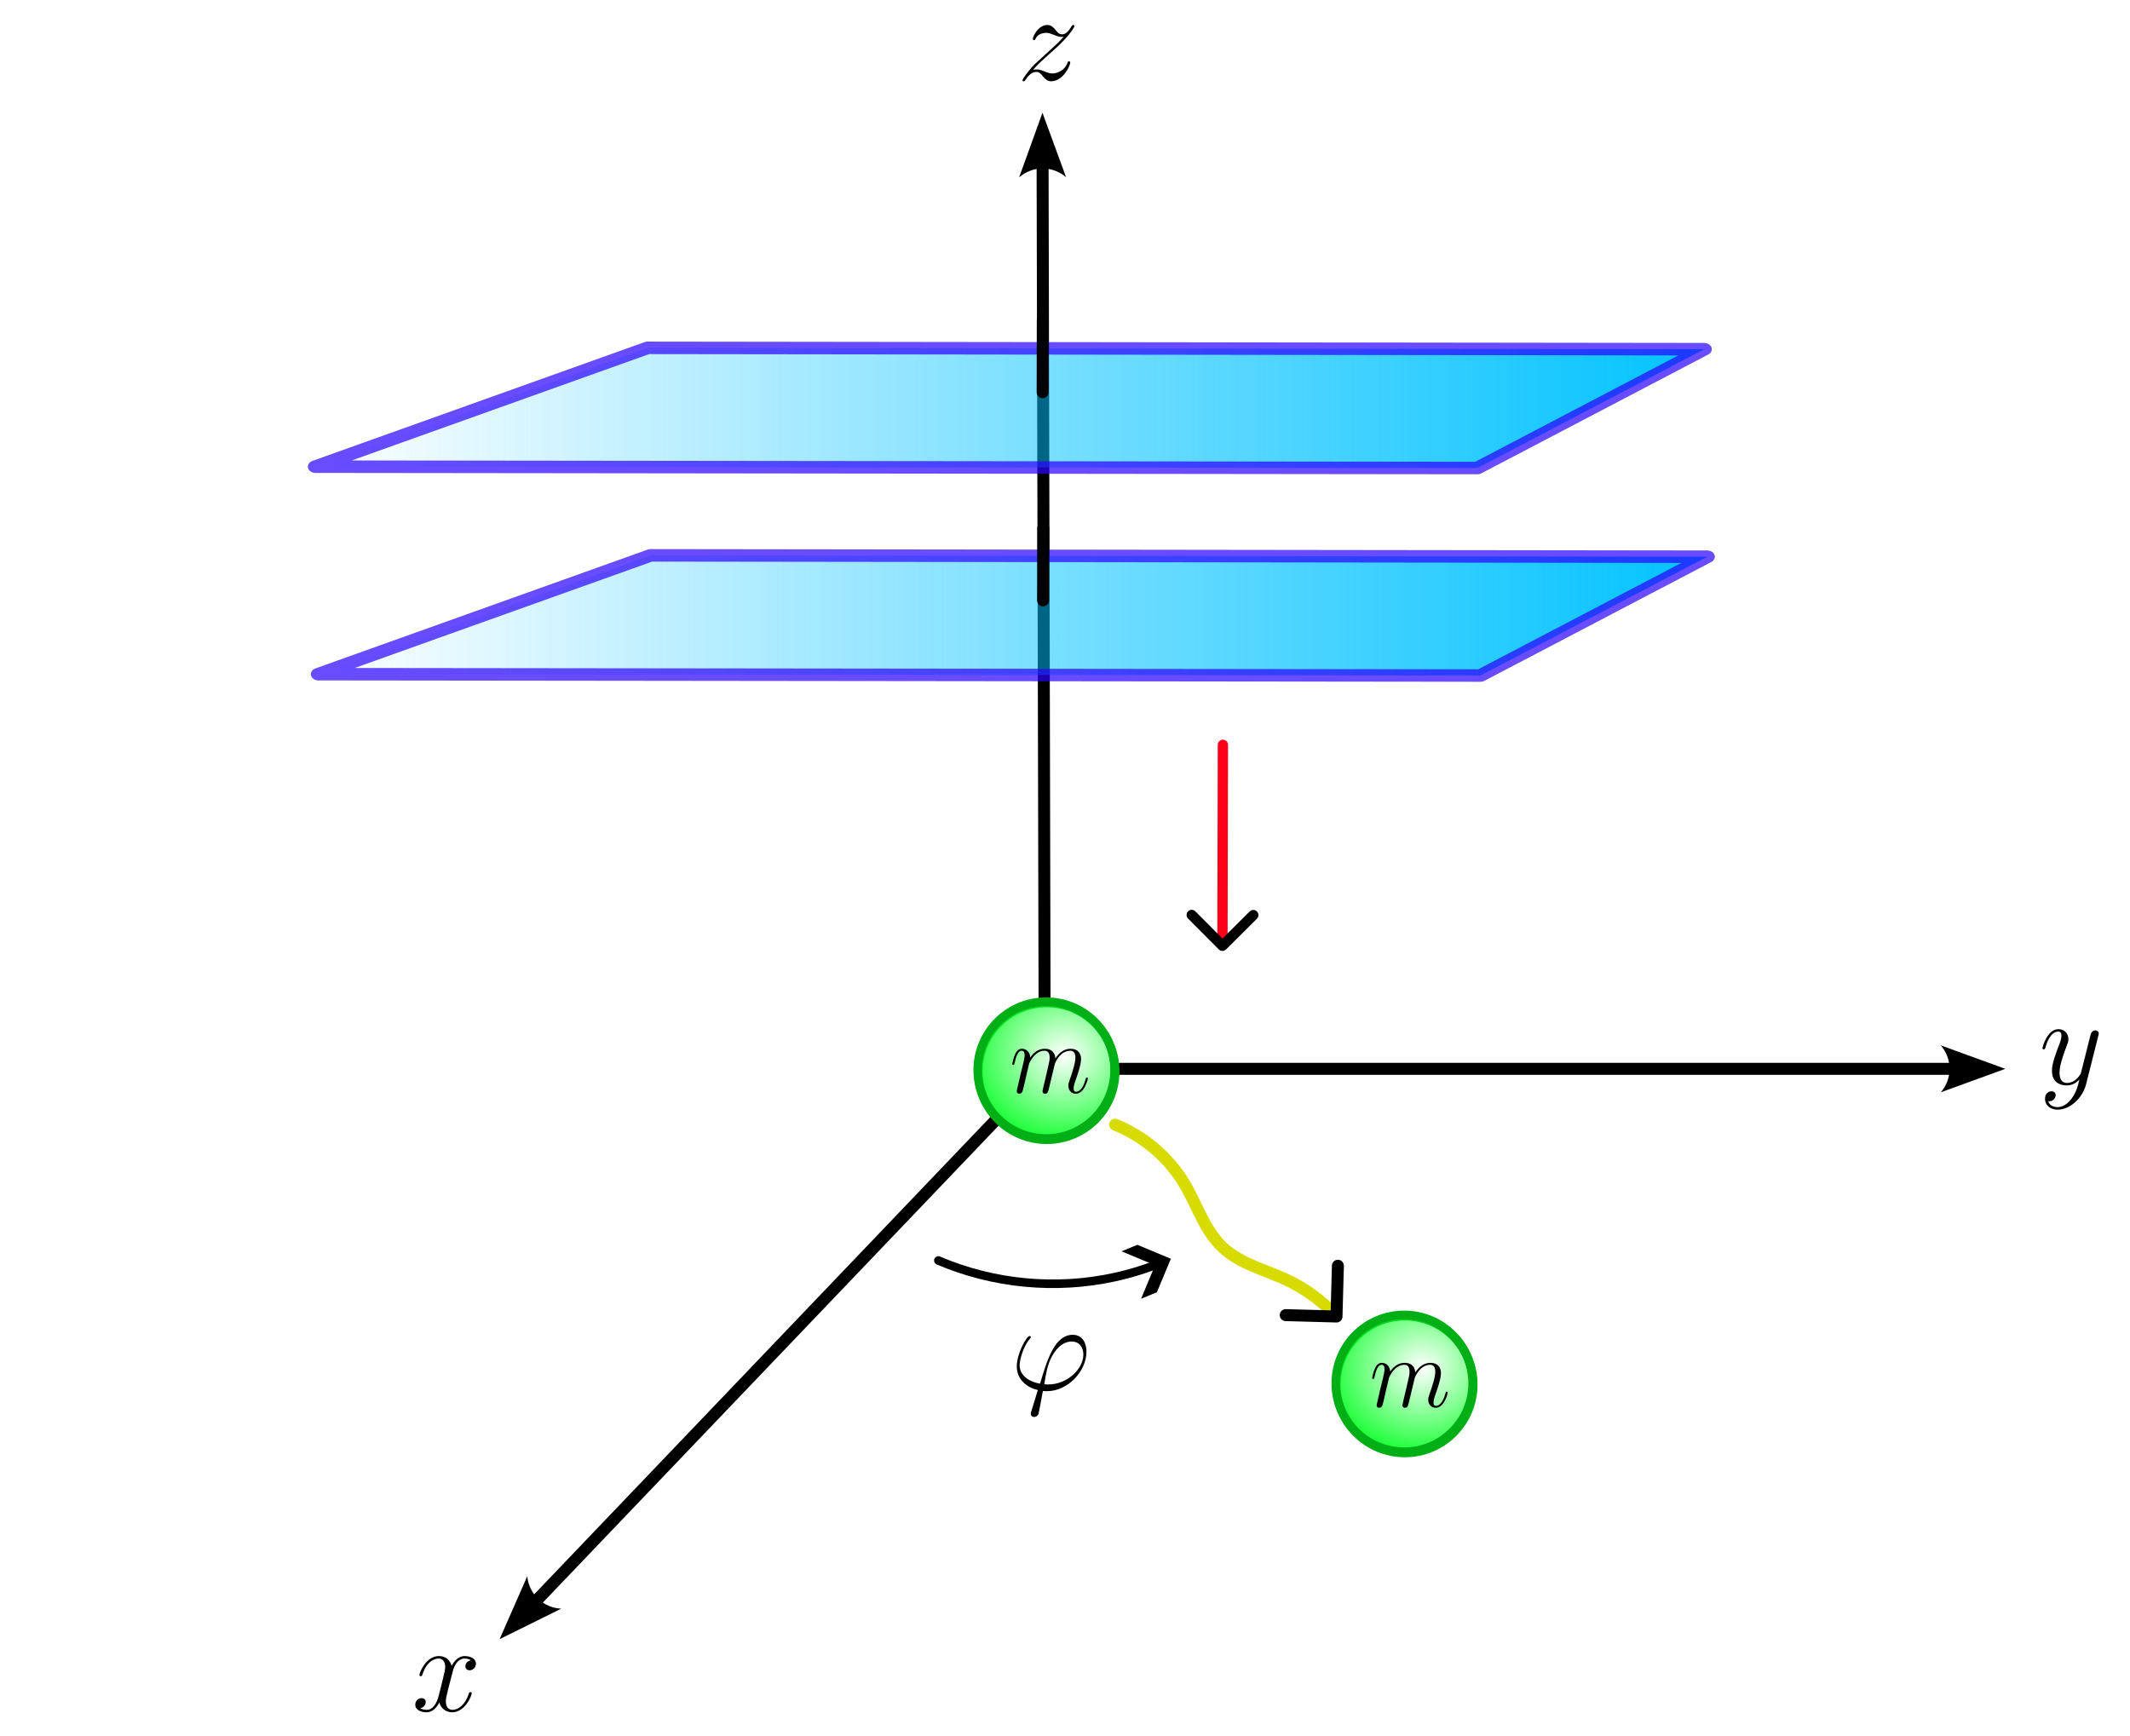 <?xml version="1.0" encoding="UTF-8" standalone="no"?>
<!-- Created with Inkscape (http://www.inkscape.org/) -->

<svg
   width="124.514mm"
   height="101.505mm"
   viewBox="0 0 124.514 101.505"
   version="1.1"
   id="svg1"
   inkscape:version="1.3 (0e150ed6c4, 2023-07-21)"
   sodipodi:docname="Efecto-GW-1.svg"
   xmlns:inkscape="http://www.inkscape.org/namespaces/inkscape"
   xmlns:sodipodi="http://sodipodi.sourceforge.net/DTD/sodipodi-0.dtd"
   xmlns:xlink="http://www.w3.org/1999/xlink"
   xmlns="http://www.w3.org/2000/svg"
   xmlns:svg="http://www.w3.org/2000/svg">
  <sodipodi:namedview
     id="namedview1"
     pagecolor="#ffffff"
     bordercolor="#000000"
     borderopacity="0.25"
     inkscape:showpageshadow="2"
     inkscape:pageopacity="0.0"
     inkscape:pagecheckerboard="0"
     inkscape:deskcolor="#d1d1d1"
     inkscape:document-units="mm"
     inkscape:zoom="1.0544998"
     inkscape:cx="206.25894"
     inkscape:cy="222.38032"
     inkscape:window-width="1920"
     inkscape:window-height="1051"
     inkscape:window-x="-9"
     inkscape:window-y="-9"
     inkscape:window-maximized="1"
     inkscape:current-layer="layer3" />
  <defs
     id="defs1">
    <marker
       style="overflow:visible"
       id="ArrowWideHeavy"
       refX="0"
       refY="0"
       orient="auto-start-reverse"
       inkscape:stockid="Wide, heavy arrow"
       markerWidth="1"
       markerHeight="1"
       viewBox="0 0 1 1"
       inkscape:isstock="true"
       inkscape:collect="always"
       preserveAspectRatio="xMidYMid">
      <path
         style="fill:context-stroke;fill-rule:evenodd;stroke:none"
         d="m 1,0 -3,3 h -2 l 3,-3 -3,-3 h 2 z"
         id="path19" />
    </marker>
    <inkscape:path-effect
       effect="spiro"
       id="path-effect17"
       is_visible="true"
       lpeversion="1" />
    <marker
       style="overflow:visible"
       id="marker16"
       refX="0"
       refY="0"
       orient="auto-start-reverse"
       inkscape:stockid="Wide arrow"
       markerWidth="1"
       markerHeight="1"
       viewBox="0 0 1 1"
       inkscape:isstock="true"
       inkscape:collect="always"
       preserveAspectRatio="xMidYMid">
      <path
         style="fill:none;stroke:context-stroke;stroke-width:1;stroke-linecap:butt"
         d="M 3,-3 0,0 3,3"
         transform="rotate(180,0.125,0)"
         sodipodi:nodetypes="ccc"
         id="path16" />
    </marker>
    <inkscape:path-effect
       effect="spiro"
       id="path-effect15"
       is_visible="true"
       lpeversion="1" />
    <linearGradient
       id="linearGradient14"
       inkscape:collect="always">
      <stop
         style="stop-color:#00ff1f;stop-opacity:0;"
         offset="0"
         id="stop15" />
      <stop
         style="stop-color:#00ff1f;stop-opacity:1;"
         offset="1"
         id="stop14" />
    </linearGradient>
    <marker
       style="overflow:visible"
       id="ArrowWide"
       refX="0"
       refY="0"
       orient="auto-start-reverse"
       inkscape:stockid="Wide arrow"
       markerWidth="1"
       markerHeight="1"
       viewBox="0 0 1 1"
       inkscape:isstock="true"
       inkscape:collect="always"
       preserveAspectRatio="xMidYMid">
      <path
         style="fill:none;stroke:context-stroke;stroke-width:1;stroke-linecap:butt"
         d="M 3,-3 0,0 3,3"
         transform="rotate(180,0.125,0)"
         sodipodi:nodetypes="ccc"
         id="path14" />
    </marker>
    <inkscape:path-effect
       effect="spiro"
       id="path-effect11"
       is_visible="true"
       lpeversion="1" />
    <inkscape:path-effect
       effect="spiro"
       id="path-effect10"
       is_visible="true"
       lpeversion="1" />
    <linearGradient
       id="linearGradient8"
       inkscape:collect="always">
      <stop
         style="stop-color:#00c2ff;stop-opacity:0;"
         offset="0"
         id="stop9" />
      <stop
         style="stop-color:#00c2ff;stop-opacity:1;"
         offset="1"
         id="stop8" />
    </linearGradient>
    <inkscape:path-effect
       effect="spiro"
       id="path-effect8"
       is_visible="true"
       lpeversion="1" />
    <inkscape:path-effect
       effect="spiro"
       id="path-effect7"
       is_visible="true"
       lpeversion="1" />
    <inkscape:path-effect
       effect="spiro"
       id="path-effect6"
       is_visible="true"
       lpeversion="1" />
    <marker
       style="overflow:visible"
       id="marker5"
       refX="0"
       refY="0"
       orient="auto-start-reverse"
       inkscape:stockid="Concave triangle arrow"
       markerWidth="0.7"
       markerHeight="0.7"
       viewBox="0 0 1 1"
       inkscape:isstock="true"
       inkscape:collect="always"
       preserveAspectRatio="xMidYMid">
      <path
         transform="scale(0.7)"
         d="M -2,-4 9,0 -2,4 c 2,-2.33 2,-5.66 0,-8 z"
         style="fill:context-stroke;fill-rule:evenodd;stroke:none"
         id="path5" />
    </marker>
    <inkscape:path-effect
       effect="spiro"
       id="path-effect4"
       is_visible="true"
       lpeversion="1" />
    <marker
       style="overflow:visible"
       id="marker3"
       refX="0"
       refY="0"
       orient="auto-start-reverse"
       inkscape:stockid="Concave triangle arrow"
       markerWidth="0.7"
       markerHeight="0.7"
       viewBox="0 0 1 1"
       inkscape:isstock="true"
       inkscape:collect="always"
       preserveAspectRatio="xMidYMid">
      <path
         transform="scale(0.7)"
         d="M -2,-4 9,0 -2,4 c 2,-2.33 2,-5.66 0,-8 z"
         style="fill:context-stroke;fill-rule:evenodd;stroke:none"
         id="path3" />
    </marker>
    <marker
       style="overflow:visible"
       id="ConcaveTriangle"
       refX="0"
       refY="0"
       orient="auto-start-reverse"
       inkscape:stockid="Concave triangle arrow"
       markerWidth="0.7"
       markerHeight="0.8"
       viewBox="0 0 1 1"
       inkscape:isstock="true"
       inkscape:collect="always"
       preserveAspectRatio="xMidYMid">
      <path
         transform="scale(0.7)"
         d="M -2,-4 9,0 -2,4 c 2,-2.33 2,-5.66 0,-8 z"
         style="fill:context-stroke;fill-rule:evenodd;stroke:none"
         id="path7" />
    </marker>
    <inkscape:path-effect
       effect="spiro"
       id="path-effect2"
       is_visible="true"
       lpeversion="1" />
    <inkscape:path-effect
       effect="spiro"
       id="path-effect7-5"
       is_visible="true"
       lpeversion="1" />
    <inkscape:path-effect
       effect="spiro"
       id="path-effect8-2"
       is_visible="true"
       lpeversion="1" />
    <linearGradient
       inkscape:collect="always"
       xlink:href="#linearGradient8"
       id="linearGradient9"
       x1="63.017"
       y1="70.125"
       x2="139.862"
       y2="70.125"
       gradientUnits="userSpaceOnUse" />
    <inkscape:path-effect
       effect="spiro"
       id="path-effect8-0"
       is_visible="true"
       lpeversion="1" />
    <linearGradient
       inkscape:collect="always"
       xlink:href="#linearGradient8"
       id="linearGradient10"
       gradientUnits="userSpaceOnUse"
       x1="63.017"
       y1="70.125"
       x2="139.862"
       y2="70.125" />
    <inkscape:path-effect
       effect="spiro"
       id="path-effect10-9"
       is_visible="true"
       lpeversion="1" />
    <inkscape:path-effect
       effect="spiro"
       id="path-effect10-9-3"
       is_visible="true"
       lpeversion="1" />
    <radialGradient
       inkscape:collect="always"
       xlink:href="#linearGradient14"
       id="radialGradient15-0"
       cx="130.308"
       cy="114.952"
       fx="130.308"
       fy="114.952"
       r="4.3"
       gradientUnits="userSpaceOnUse"
       gradientTransform="matrix(1.433,-0.021,0.019,1.309,-63.907,-41.201)" />
    <radialGradient
       inkscape:collect="always"
       xlink:href="#linearGradient14"
       id="radialGradient15-0-8"
       cx="130.308"
       cy="114.952"
       fx="130.308"
       fy="114.952"
       r="4.3"
       gradientUnits="userSpaceOnUse"
       gradientTransform="matrix(1.433,-0.021,0.019,1.309,-42.975,-22.886)" />
  </defs>
  <g
     inkscape:label="Capa 1"
     inkscape:groupmode="layer"
     id="layer1"
     sodipodi:insensitive="true"
     style="display:none"
     transform="translate(-62.803,-44.85)">
    <path
       d="M 0,0 V 297 M 10.583,0 V 297 M 21.167,0 V 297 M 31.75,0 V 297 M 42.333,0 V 297 M 52.917,0 V 297 M 63.5,0 V 297 M 74.083,0 V 297 M 84.667,0 V 297 M 95.25,0 V 297 M 105.833,0 V 297 M 116.417,0 V 297 M 127,0 V 297 M 137.583,0 V 297 M 148.167,0 V 297 M 158.75,0 V 297 M 169.333,0 V 297 M 179.917,0 V 297 M 190.5,0 V 297 M 201.083,0 V 297 M 0,0 H 210 M 0,10.583 H 210 M 0,21.167 H 210 M 0,31.75 H 210 M 0,42.333 H 210 M 0,52.917 H 210 M 0,63.5 H 210 M 0,74.083 H 210 M 0,84.667 H 210 M 0,95.25 H 210 M 0,105.833 H 210 M 0,116.417 H 210 M 0,127 H 210 M 0,137.583 H 210 M 0,148.167 H 210 M 0,158.75 H 210 M 0,169.333 H 210 M 0,179.917 H 210 M 0,190.5 H 210 M 0,201.083 H 210 M 0,211.667 H 210 M 0,222.25 H 210 M 0,232.833 H 210 M 0,243.417 H 210 M 0,254 H 210 M 0,264.583 H 210 M 0,275.167 H 210 M 0,285.75 H 210 M 0,296.333 h 210"
       style="fill:none;stroke:#000000;stroke-width:0.265px"
       id="path1" />
  </g>
  <g
     inkscape:groupmode="layer"
     id="layer2"
     inkscape:label="Ejes"
     transform="translate(-62.803,-44.85)">
    <path
       style="fill:none;stroke:#000000;stroke-width:0.7;stroke-linecap:round;stroke-linejoin:round;stroke-dasharray:none;stroke-opacity:0.998;marker-start:url(#marker3);marker-end:url(#ConcaveTriangle)"
       d="m 105.758,52.942 0.125,52.816 h 53.067"
       id="path2"
       inkscape:path-effect="#path-effect2"
       inkscape:original-d="m 105.75808,52.94177 0.12546,52.81631 h 53.06722"
       transform="translate(17.992,1.587)" />
    <path
       style="fill:none;stroke:#000000;stroke-width:0.7;stroke-linecap:round;stroke-linejoin:round;stroke-dasharray:none;stroke-opacity:1;marker-end:url(#marker5)"
       d="M 105.758,105.884 76.151,136.871"
       id="path4"
       inkscape:path-effect="#path-effect4"
       inkscape:original-d="M 105.75808,105.88354 76.150837,136.87078"
       sodipodi:nodetypes="cc"
       transform="translate(17.992,1.587)" />
  </g>
  <g
     inkscape:groupmode="layer"
     id="layer3"
     inkscape:label="GW"
     transform="translate(-62.803,-44.85)">
    <path
       style="fill:url(#linearGradient9);stroke:#2a00ff;stroke-width:0.821;stroke-linecap:round;stroke-linejoin:round;stroke-dasharray:none;stroke-opacity:0.7"
       d="m 81.613,66.177 -18.185,7.806 63.605,0.089 12.419,-7.806 z"
       id="path8"
       inkscape:path-effect="#path-effect8"
       inkscape:original-d="m 81.612903,66.177418 -18.185484,7.806452 63.604841,0.08871 12.41935,-7.806451 z"
       transform="matrix(1.068,0,0,0.89,13.498,6.291)" />
    <path
       style="fill:url(#linearGradient10);fill-opacity:1;stroke:#2a00ff;stroke-width:0.821;stroke-linecap:round;stroke-linejoin:round;stroke-dasharray:none;stroke-opacity:0.7"
       d="m 81.613,66.177 -18.185,7.806 63.605,0.089 12.419,-7.806 z"
       id="path8-1"
       inkscape:path-effect="#path-effect8-0"
       inkscape:original-d="m 81.612903,66.177418 -18.185484,7.806452 63.604841,0.08871 12.41935,-7.806451 z"
       transform="matrix(1.068,0,0,0.89,13.673,18.424)" />
    <path
       style="opacity:1;fill:#00c2ff;fill-opacity:1;stroke:#000000;stroke-width:0.7;stroke-linecap:round;stroke-linejoin:round;stroke-dasharray:none;stroke-opacity:1"
       d="m 105.786,62.274 -0.044,-4.214"
       id="path10"
       inkscape:path-effect="#path-effect10-9"
       inkscape:original-d="m 105.78629,62.274193 -0.0444,-4.21371"
       transform="rotate(0.716,-325.84,1502.741)" />
    <path
       style="fill:#00c2ff;fill-opacity:1;stroke:#000000;stroke-width:0.7;stroke-linecap:round;stroke-linejoin:round;stroke-dasharray:none;stroke-opacity:1"
       d="m 105.786,62.274 -0.044,-4.214"
       id="path10-2"
       inkscape:path-effect="#path-effect10-9-3"
       inkscape:original-d="m 105.78629,62.274193 -0.0444,-4.21371"
       transform="rotate(0.716,-1299.882,1511.002)" />
    <path
       style="opacity:1;fill:none;fill-opacity:1;stroke:#ff0019;stroke-width:0.6;stroke-linecap:round;stroke-linejoin:round;stroke-dasharray:none;stroke-opacity:1;marker-end:url(#ArrowWide)"
       d="m 116.298,80.46 -0.026,11.603"
       id="path11"
       inkscape:path-effect="#path-effect11"
       inkscape:original-d="m 116.29839,80.459677 -0.026,11.603135"
       transform="translate(17.992,7.938)"
       sodipodi:nodetypes="cc" />
    <circle
       style="fill:#ffffff;fill-opacity:1;stroke:#00ae15;stroke-width:0.5;stroke-linecap:round;stroke-linejoin:round;stroke-dasharray:none;stroke-dashoffset:0;stroke-opacity:1"
       id="path4-6"
       cx="123.993"
       cy="107.491"
       r="4" />
    <circle
       style="fill:url(#radialGradient15-0);fill-opacity:1;stroke:#00ae15;stroke-width:0.5;stroke-linecap:round;stroke-linejoin:round;stroke-dasharray:none;stroke-dashoffset:0;stroke-opacity:1"
       id="path4-6-7"
       cx="123.958"
       cy="107.417"
       r="4" />
    <circle
       style="fill:#ffffff;fill-opacity:1;stroke:#00ae15;stroke-width:0.5;stroke-linecap:round;stroke-linejoin:round;stroke-dasharray:none;stroke-dashoffset:0;stroke-opacity:1"
       id="path4-6-71"
       cx="144.925"
       cy="125.806"
       r="4" />
    <circle
       style="fill:url(#radialGradient15-0-8);fill-opacity:1;stroke:#00ae15;stroke-width:0.5;stroke-linecap:round;stroke-linejoin:round;stroke-dasharray:none;stroke-dashoffset:0;stroke-opacity:1"
       id="path4-6-7-0"
       cx="144.889"
       cy="125.732"
       r="4" />
  </g>
  <g
     inkscape:groupmode="layer"
     id="layer4"
     inkscape:label="Curvas"
     transform="translate(-62.803,-44.85)">
    <path
       style="opacity:1;fill:none;fill-opacity:1;stroke:#d8db00;stroke-width:0.7;stroke-linecap:round;stroke-linejoin:round;stroke-dasharray:none;stroke-opacity:1;marker-end:url(#marker16)"
       d="m 110,109.024 c 1.695,0.679 3.153,1.932 4.081,3.504 0.366,0.62 0.65,1.285 0.979,1.925 0.329,0.64 0.712,1.265 1.239,1.756 0.518,0.483 1.156,0.818 1.807,1.096 0.651,0.279 1.323,0.507 1.963,0.811 1.029,0.488 1.967,1.169 2.75,1.996"
       id="path15"
       inkscape:path-effect="#path-effect15"
       inkscape:original-d="m 110,109.02419 c -0.78934,2.31949 3.87481,2.88651 4.08065,3.50403 0.65229,1.95687 0.65292,2.11664 2.21774,3.68146 1.18604,1.18604 2.61959,-0.0104 3.77016,1.90725 0.76288,1.27148 0.10965,0.6758 2.74999,1.99597"
       sodipodi:nodetypes="csssc"
       transform="translate(17.992,1.587)" />
    <path
       style="opacity:1;fill:none;fill-opacity:1;stroke:#000000;stroke-width:0.5;stroke-linecap:round;stroke-linejoin:round;stroke-dasharray:none;stroke-opacity:1;marker-end:url(#ArrowWideHeavy)"
       d="m 98.379,116.298 c 3.219,1.377 6.87,1.723 10.29,0.976 0.97,-0.212 1.921,-0.509 2.839,-0.887"
       id="path17"
       inkscape:path-effect="#path-effect17"
       inkscape:original-d="m 98.37903,116.29838 c 4.03162,1.82043 6.2018,2.72803 10.29032,0.97581 0.90678,-0.38862 2.04329,-0.43257 2.83871,-0.88709"
       sodipodi:nodetypes="csc"
       transform="translate(19.278,2.253)" />
  </g>
  <g
     inkscape:groupmode="layer"
     id="layer5"
     inkscape:label="LaTeX"
     transform="translate(-62.803,-44.85)">
    <g
       inkscape:label=""
       transform="translate(125.946,111.172)"
       id="g33">
      <g
         inkscape:label=""
         id="g20">
        <g
           fill="#000000"
           fill-opacity="1"
           id="g23"
           transform="matrix(0.353,0,0,0.353,-77.629,-6.276)">
          <g
             id="use1"
             transform="translate(109.23,113.314)">
            <path
               d="m 9.797,-8.422 c -0.672,0.125 -0.922,0.609 -0.922,1 0,0.5 0.406,0.672 0.688,0.672 0.625,0 1.062,-0.547 1.062,-1.094 0,-0.875 -1,-1.266 -1.859,-1.266 -1.266,0 -1.969,1.234 -2.156,1.625 -0.469,-1.547 -1.75,-1.625 -2.125,-1.625 -2.109,0 -3.219,2.703 -3.219,3.156 0,0.094 0.078,0.188 0.219,0.188 0.172,0 0.203,-0.125 0.25,-0.203 0.703,-2.297 2.094,-2.734 2.688,-2.734 0.922,0 1.109,0.875 1.109,1.375 0,0.453 -0.125,0.922 -0.359,1.922 L 4.469,-2.578 c -0.312,1.234 -0.922,2.375 -2.016,2.375 -0.094,0 -0.609,0 -1.047,-0.266 C 2.141,-0.625 2.312,-1.234 2.312,-1.484 2.312,-1.906 2,-2.141 1.609,-2.141 c -0.5,0 -1.031,0.422 -1.031,1.094 0,0.859 0.969,1.25 1.859,1.25 0.984,0 1.688,-0.781 2.125,-1.625 0.328,1.219 1.359,1.625 2.125,1.625 2.109,0 3.234,-2.703 3.234,-3.156 0,-0.109 -0.094,-0.188 -0.219,-0.188 -0.188,0 -0.203,0.109 -0.266,0.266 -0.562,1.828 -1.75,2.672 -2.688,2.672 -0.719,0 -1.109,-0.547 -1.109,-1.391 0,-0.453 0.078,-0.781 0.406,-2.141 l 0.734,-2.812 c 0.297,-1.234 1,-2.156 1.953,-2.156 0.047,0 0.625,0 1.062,0.281 z m 0,0"
               id="path20" />
          </g>
          <g
             inkscape:label=""
             transform="matrix(2.835,0,0,2.835,220.05,17.79)"
             id="g22">
            <g
               fill="#000000"
               fill-opacity="1"
               id="g26"
               transform="matrix(0.353,0,0,0.353,-77.781,-6.276)">
              <g
                 id="g21"
                 transform="translate(378.88,9.474)">
                <path
                   d="m 5.438,2.312 c -0.562,0.781 -1.375,1.484 -2.375,1.484 -0.25,0 -1.25,-0.031 -1.547,-0.984 C 1.562,2.828 1.672,2.828 1.719,2.828 2.328,2.828 2.75,2.297 2.75,1.812 2.75,1.344 2.359,1.172 2.047,1.172 c -0.328,0 -1.062,0.25 -1.062,1.266 0,1.047 0.891,1.781 2.078,1.781 2.062,0 4.141,-1.906 4.719,-4.203 L 9.812,-8.031 c 0.016,-0.109 0.062,-0.234 0.062,-0.359 0,-0.312 -0.25,-0.516 -0.562,-0.516 -0.188,0 -0.609,0.094 -0.781,0.703 L 7,-2.125 c -0.094,0.375 -0.094,0.406 -0.266,0.641 -0.406,0.578 -1.094,1.281 -2.094,1.281 -1.156,0 -1.25,-1.141 -1.25,-1.703 0,-1.172 0.562,-2.766 1.109,-4.25 0.234,-0.594 0.359,-0.891 0.359,-1.297 0,-0.875 -0.625,-1.656 -1.641,-1.656 -1.891,0 -2.656,3 -2.656,3.156 0,0.094 0.078,0.188 0.219,0.188 0.188,0 0.203,-0.078 0.297,-0.375 0.484,-1.734 1.281,-2.562 2.078,-2.562 0.188,0 0.547,0 0.547,0.688 0,0.531 -0.234,1.141 -0.547,1.922 -1.016,2.703 -1.016,3.391 -1.016,3.891 0,1.953 1.406,2.406 2.438,2.406 0.609,0 1.344,-0.188 2.078,-0.953 l 0.016,0.031 C 6.359,0.5 6.156,1.297 5.438,2.312 Z m 0,0"
                   id="path21" />
              </g>
              <g
                 inkscape:label=""
                 transform="matrix(2.835,0,0,2.835,220.48,17.79)"
                 id="g25">
                <g
                   fill="#000000"
                   fill-opacity="1"
                   id="g29"
                   transform="matrix(0.353,0,0,0.353,-77.947,-6.276)">
                  <g
                     id="g24"
                     transform="translate(210.104,-156.6)">
                    <path
                       d="M 2.625,-1.672 C 3.516,-2.688 4.234,-3.328 5.266,-4.25 6.5,-5.328 7.047,-5.844 7.328,-6.156 8.781,-7.578 9.5,-8.781 9.5,-8.938 9.5,-9.109 9.344,-9.109 9.297,-9.109 9.156,-9.109 9.109,-9.031 9,-8.875 8.484,-8 8,-7.562 7.453,-7.562 c -0.438,0 -0.656,-0.188 -1.047,-0.672 -0.438,-0.531 -0.781,-0.875 -1.391,-0.875 -1.5,0 -2.406,1.875 -2.406,2.312 0,0.062 0.016,0.188 0.203,0.188 0.156,0 0.188,-0.078 0.25,-0.234 0.344,-0.812 1.344,-0.969 1.734,-0.969 0.422,0 0.844,0.156 1.281,0.328 0.781,0.344 1.109,0.344 1.312,0.344 0.156,0 0.234,0 0.328,-0.031 C 7.047,-6.359 5.922,-5.375 5,-4.531 l -2.094,1.922 c -1.25,1.281 -2.016,2.5 -2.016,2.656 0,0.125 0.094,0.156 0.219,0.156 0.125,0 0.156,-0.016 0.297,-0.266 0.328,-0.516 0.984,-1.281 1.75,-1.281 0.438,0 0.641,0.141 1.062,0.656 0.391,0.453 0.734,0.891 1.406,0.891 2.016,0 3.172,-2.625 3.172,-3.094 0,-0.078 -0.016,-0.203 -0.219,-0.203 -0.172,0 -0.188,0.078 -0.25,0.281 C 7.875,-1.594 6.656,-1.094 5.844,-1.094 5.406,-1.094 5,-1.234 4.562,-1.422 3.734,-1.75 3.516,-1.75 3.25,-1.75 c -0.219,0 -0.438,0 -0.625,0.078 z m 0,0"
                       id="path24" />
                  </g>
                  <g
                     inkscape:label=""
                     transform="matrix(2.835,0,0,2.835,220.952,-10.659)"
                     id="g28">
                    <g
                       fill="#000000"
                       fill-opacity="1"
                       id="g32"
                       transform="matrix(0.353,0,0,0.353,-77.473,-6.276)">
                      <g
                         id="g27"
                         transform="translate(207.57,88.421)">
                        <path
                           d="m 6.219,-0.906 c -0.359,0 -0.656,0 -0.656,-0.109 0,-0.031 0.344,-1.984 0.469,-2.438 C 6.688,-6.094 8.266,-8 10.062,-8 c 1.344,0 1.953,1.016 1.953,2.156 0,2.359 -2.641,4.938 -5.797,4.938 z M 5.328,0.172 c 0.125,0.016 0.328,0.031 0.703,0.031 3.391,0 6.5,-3.266 6.5,-6.531 0,-1.25 -0.547,-2.781 -2.281,-2.781 -2.984,0 -4.234,4.188 -5.391,8.078 -2.375,-0.453 -3.375,-1.719 -3.375,-3.094 0,-0.562 0.438,-2.781 1.641,-4.266 0.219,-0.266 0.219,-0.312 0.219,-0.344 0,-0.172 -0.156,-0.172 -0.203,-0.172 -0.562,0 -2.125,3.016 -2.125,4.984 0,2.312 1.812,3.578 3.484,3.938 l -1.078,3.5 c -0.094,0.312 -0.094,0.344 -0.094,0.438 0,0.484 0.5,0.516 0.531,0.516 0.203,0 0.578,-0.094 0.75,-0.5 C 4.672,3.781 5.25,0.578 5.328,0.172 Z m 0,0"
                           id="path27" />
                      </g>
                      <g
                         inkscape:label=""
                         transform="matrix(2.835,0,0,2.835,219.609,17.79)"
                         id="g31">
                        <g
                           fill="#000000"
                           fill-opacity="1"
                           id="g2"
                           transform="matrix(0.353,0,0,0.353,-76.53,-6.276)">
                          <g
                             id="g30"
                             transform="matrix(0.756,0,0,0.797,204.608,39.279)">
                            <path
                               d="M 4.25,-6.047 C 4.297,-6.172 4.812,-7.203 5.578,-7.875 6.109,-8.359 6.812,-8.703 7.625,-8.703 c 0.828,0 1.109,0.625 1.109,1.453 0,0.125 0,0.531 -0.25,1.5 L 7.969,-3.609 C 7.812,-3 7.422,-1.469 7.375,-1.234 c -0.078,0.312 -0.203,0.844 -0.203,0.922 0,0.297 0.219,0.516 0.531,0.516 0.625,0 0.719,-0.469 0.906,-1.219 l 1.25,-4.938 c 0.031,-0.156 1.109,-2.75 3.375,-2.75 0.828,0 1.125,0.625 1.125,1.453 0,1.156 -0.812,3.406 -1.266,4.641 -0.188,0.5 -0.281,0.766 -0.281,1.141 0,0.938 0.641,1.672 1.625,1.672 1.922,0 2.641,-3.031 2.641,-3.156 0,-0.109 -0.078,-0.188 -0.203,-0.188 -0.188,0 -0.203,0.062 -0.312,0.406 -0.469,1.656 -1.234,2.531 -2.062,2.531 -0.203,0 -0.531,-0.031 -0.531,-0.688 0,-0.531 0.25,-1.203 0.328,-1.422 0.375,-1 1.297,-3.438 1.297,-4.625 0,-1.25 -0.719,-2.172 -2.297,-2.172 -1.375,0 -2.5,0.781 -3.312,2 -0.062,-1.109 -0.75,-2 -2.297,-2 -1.844,0 -2.812,1.297 -3.188,1.812 -0.062,-1.172 -0.906,-1.812 -1.812,-1.812 -0.594,0 -1.078,0.297 -1.469,1.078 -0.375,0.734 -0.656,2 -0.656,2.078 0,0.094 0.078,0.188 0.219,0.188 0.172,0 0.188,-0.016 0.312,-0.5 0.312,-1.219 0.703,-2.438 1.531,-2.438 0.469,0 0.641,0.344 0.641,0.953 0,0.453 -0.203,1.266 -0.359,1.906 l -0.578,2.234 c -0.078,0.391 -0.297,1.312 -0.406,1.688 -0.141,0.531 -0.375,1.516 -0.375,1.609 0,0.297 0.234,0.516 0.547,0.516 0.234,0 0.531,-0.125 0.688,-0.438 0.047,-0.094 0.234,-0.812 0.344,-1.234 l 0.453,-1.859 z m 0,0"
                               id="path30" />
                          </g>
                          <g
                             id="g30-1"
                             transform="matrix(0.756,0,0,0.797,264.027,91.144)">
                            <path
                               d="M 4.25,-6.047 C 4.297,-6.172 4.812,-7.203 5.578,-7.875 6.109,-8.359 6.812,-8.703 7.625,-8.703 c 0.828,0 1.109,0.625 1.109,1.453 0,0.125 0,0.531 -0.25,1.5 L 7.969,-3.609 C 7.812,-3 7.422,-1.469 7.375,-1.234 c -0.078,0.312 -0.203,0.844 -0.203,0.922 0,0.297 0.219,0.516 0.531,0.516 0.625,0 0.719,-0.469 0.906,-1.219 l 1.25,-4.938 c 0.031,-0.156 1.109,-2.75 3.375,-2.75 0.828,0 1.125,0.625 1.125,1.453 0,1.156 -0.812,3.406 -1.266,4.641 -0.188,0.5 -0.281,0.766 -0.281,1.141 0,0.938 0.641,1.672 1.625,1.672 1.922,0 2.641,-3.031 2.641,-3.156 0,-0.109 -0.078,-0.188 -0.203,-0.188 -0.188,0 -0.203,0.062 -0.312,0.406 -0.469,1.656 -1.234,2.531 -2.062,2.531 -0.203,0 -0.531,-0.031 -0.531,-0.688 0,-0.531 0.25,-1.203 0.328,-1.422 0.375,-1 1.297,-3.438 1.297,-4.625 0,-1.25 -0.719,-2.172 -2.297,-2.172 -1.375,0 -2.5,0.781 -3.312,2 -0.062,-1.109 -0.75,-2 -2.297,-2 -1.844,0 -2.812,1.297 -3.188,1.812 -0.062,-1.172 -0.906,-1.812 -1.812,-1.812 -0.594,0 -1.078,0.297 -1.469,1.078 -0.375,0.734 -0.656,2 -0.656,2.078 0,0.094 0.078,0.188 0.219,0.188 0.172,0 0.188,-0.016 0.312,-0.5 0.312,-1.219 0.703,-2.438 1.531,-2.438 0.469,0 0.641,0.344 0.641,0.953 0,0.453 -0.203,1.266 -0.359,1.906 l -0.578,2.234 c -0.078,0.391 -0.297,1.312 -0.406,1.688 -0.141,0.531 -0.375,1.516 -0.375,1.609 0,0.297 0.234,0.516 0.547,0.516 0.234,0 0.531,-0.125 0.688,-0.438 0.047,-0.094 0.234,-0.812 0.344,-1.234 l 0.453,-1.859 z m 0,0"
                               id="path30-4" />
                          </g>
                        </g>
                      </g>
                    </g>
                  </g>
                </g>
              </g>
            </g>
          </g>
        </g>
      </g>
    </g>
  </g>
</svg>
